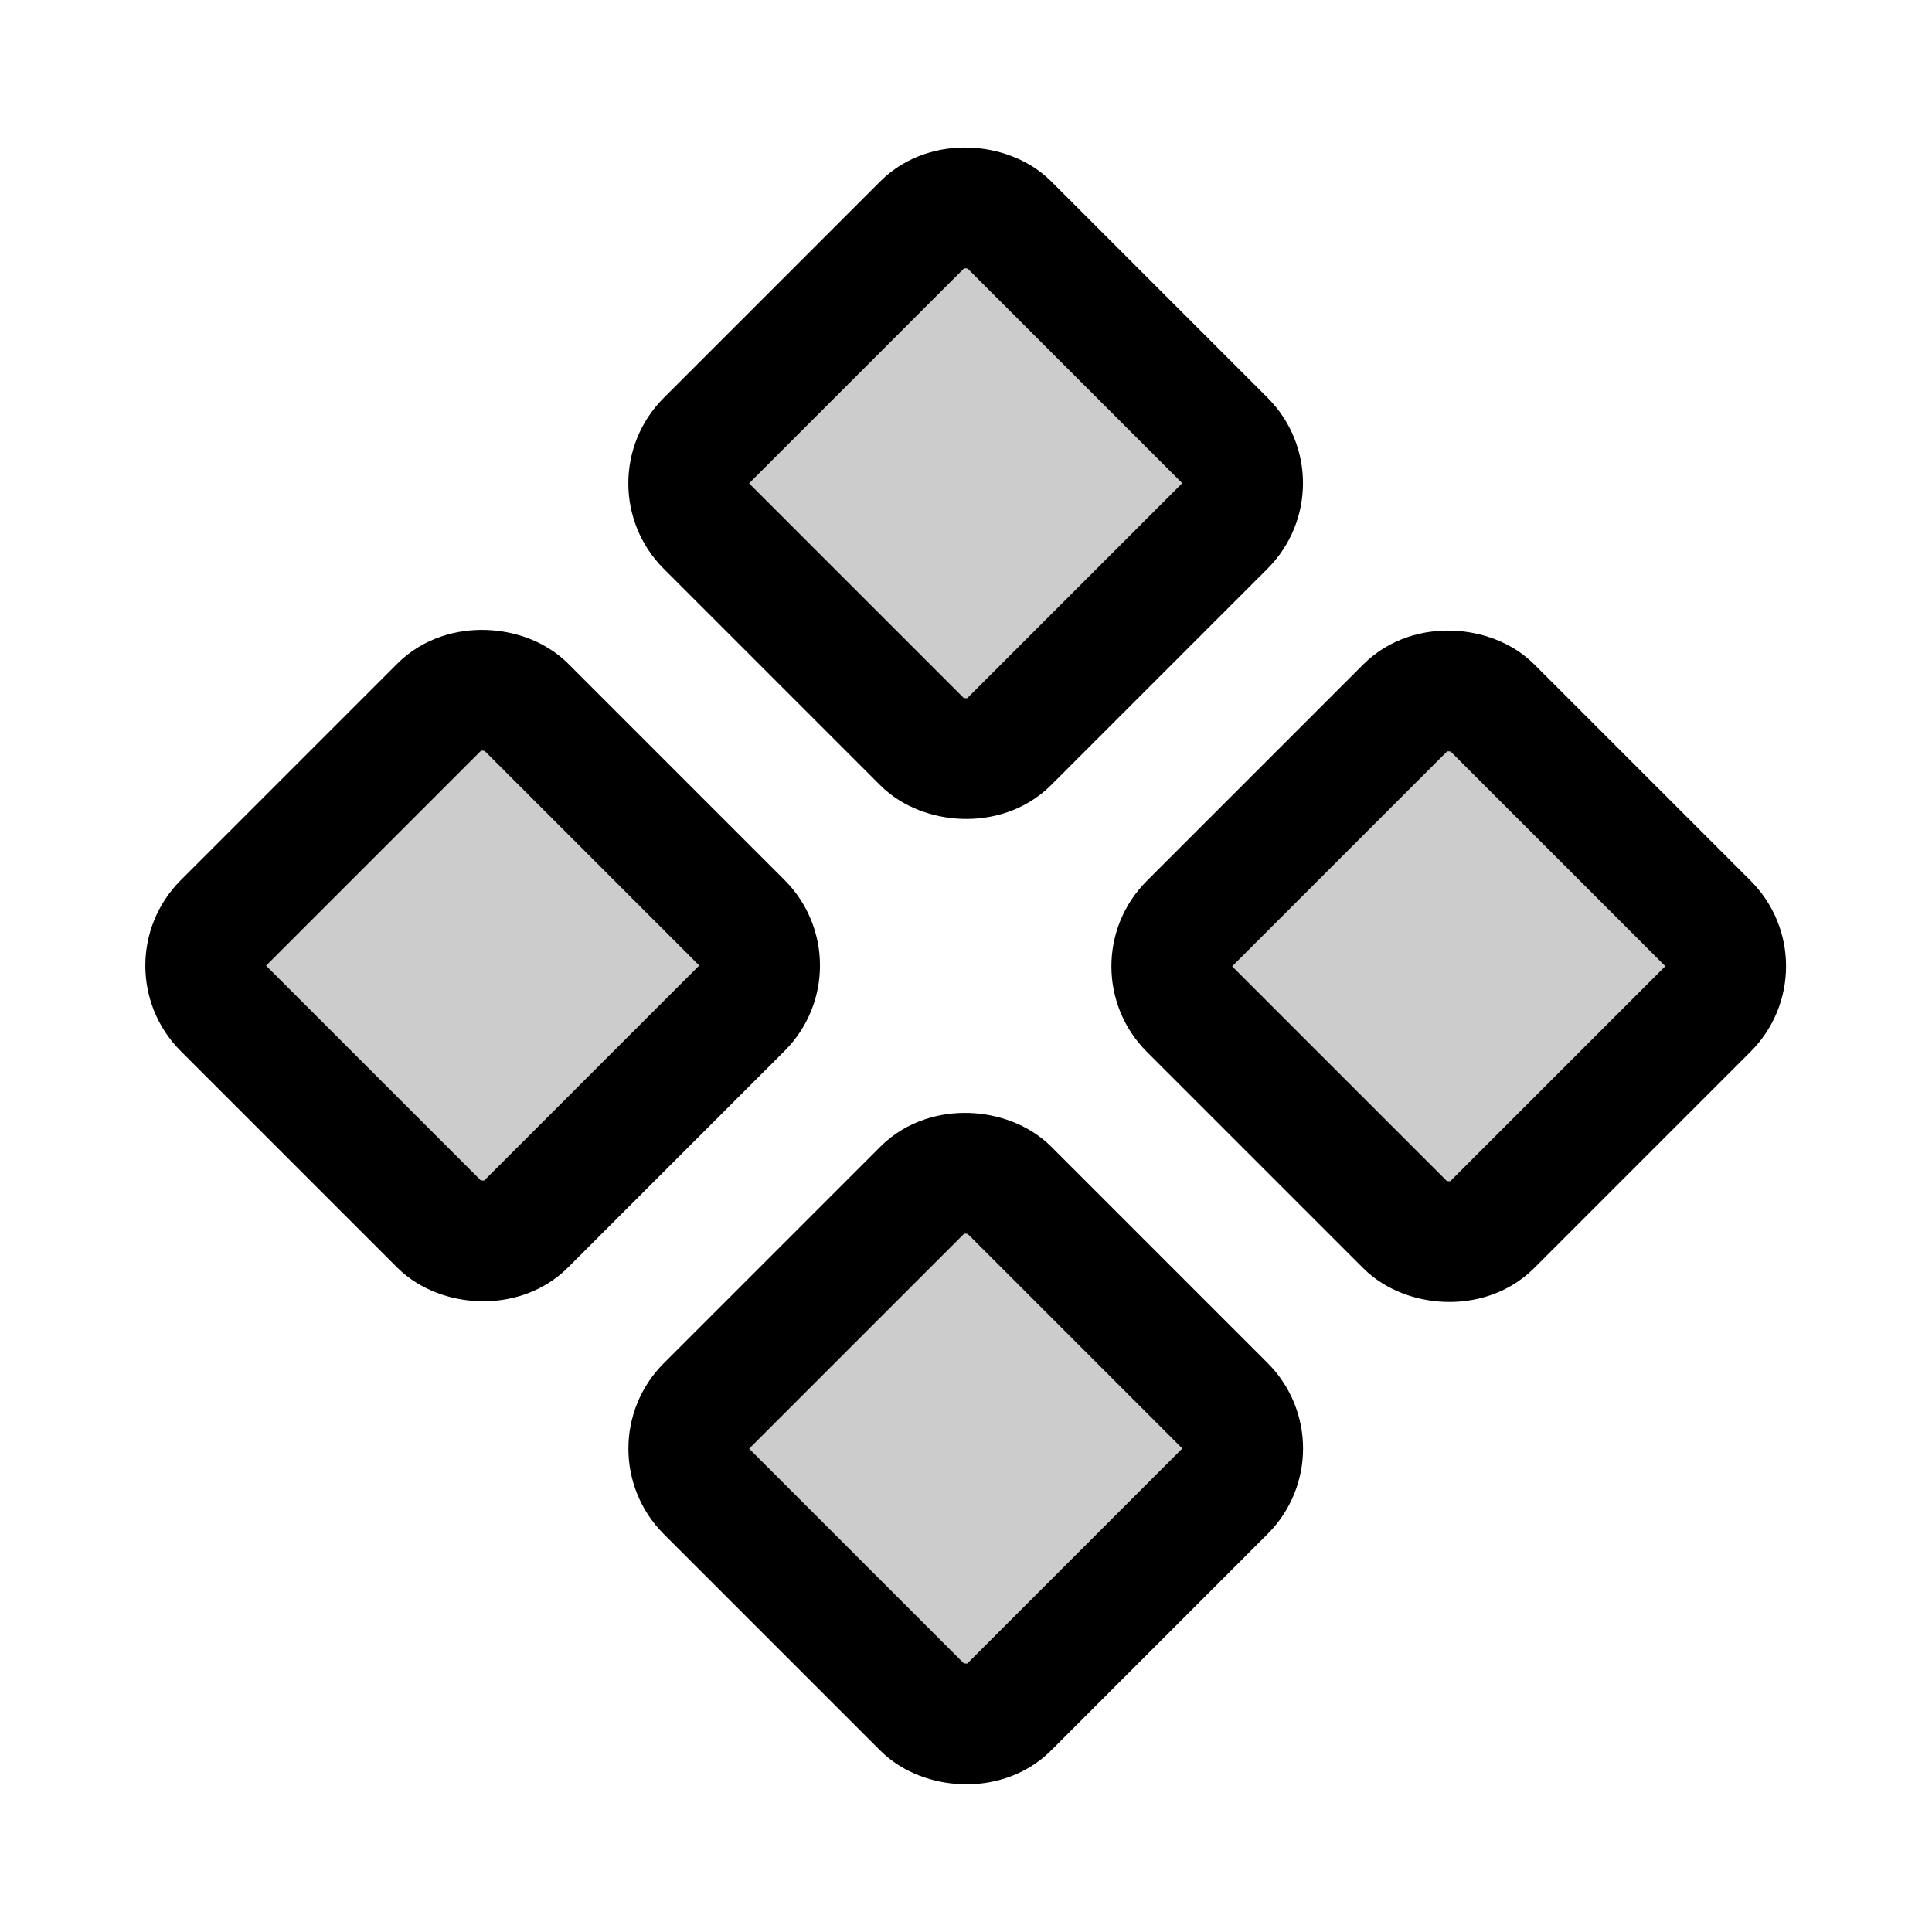 <svg xmlns="http://www.w3.org/2000/svg" viewBox="0 0 256 256"><rect width="256" height="256" fill="none"/><rect x="99.7" y="35.7" width="56.6" height="56.57" rx="8" transform="translate(-7.8 109.3) rotate(-45)" opacity="0.2"/><rect x="163.7" y="99.7" width="56.6" height="56.57" rx="8" transform="translate(-34.3 173.3) rotate(-45)" opacity="0.2"/><rect x="35.7" y="99.7" width="56.6" height="56.57" rx="8" transform="translate(-71.8 82.7) rotate(-45)" opacity="0.2"/><rect x="99.7" y="163.7" width="56.6" height="56.57" rx="8" transform="translate(-98.3 146.7) rotate(-45)" opacity="0.2"/><rect x="99.7" y="35.7" width="56.6" height="56.57" rx="8" transform="translate(-7.8 109.3) rotate(-45)" fill="none" stroke="#000" stroke-linecap="round" stroke-linejoin="round" stroke-width="16"/><rect x="163.7" y="99.7" width="56.6" height="56.57" rx="8" transform="translate(-34.3 173.3) rotate(-45)" fill="none" stroke="#000" stroke-linecap="round" stroke-linejoin="round" stroke-width="16"/><rect x="35.7" y="99.7" width="56.6" height="56.57" rx="8" transform="translate(-71.8 82.7) rotate(-45)" fill="none" stroke="#000" stroke-linecap="round" stroke-linejoin="round" stroke-width="16"/><rect x="99.7" y="163.7" width="56.6" height="56.57" rx="8" transform="translate(-98.3 146.7) rotate(-45)" fill="none" stroke="#000" stroke-linecap="round" stroke-linejoin="round" stroke-width="16"/></svg>